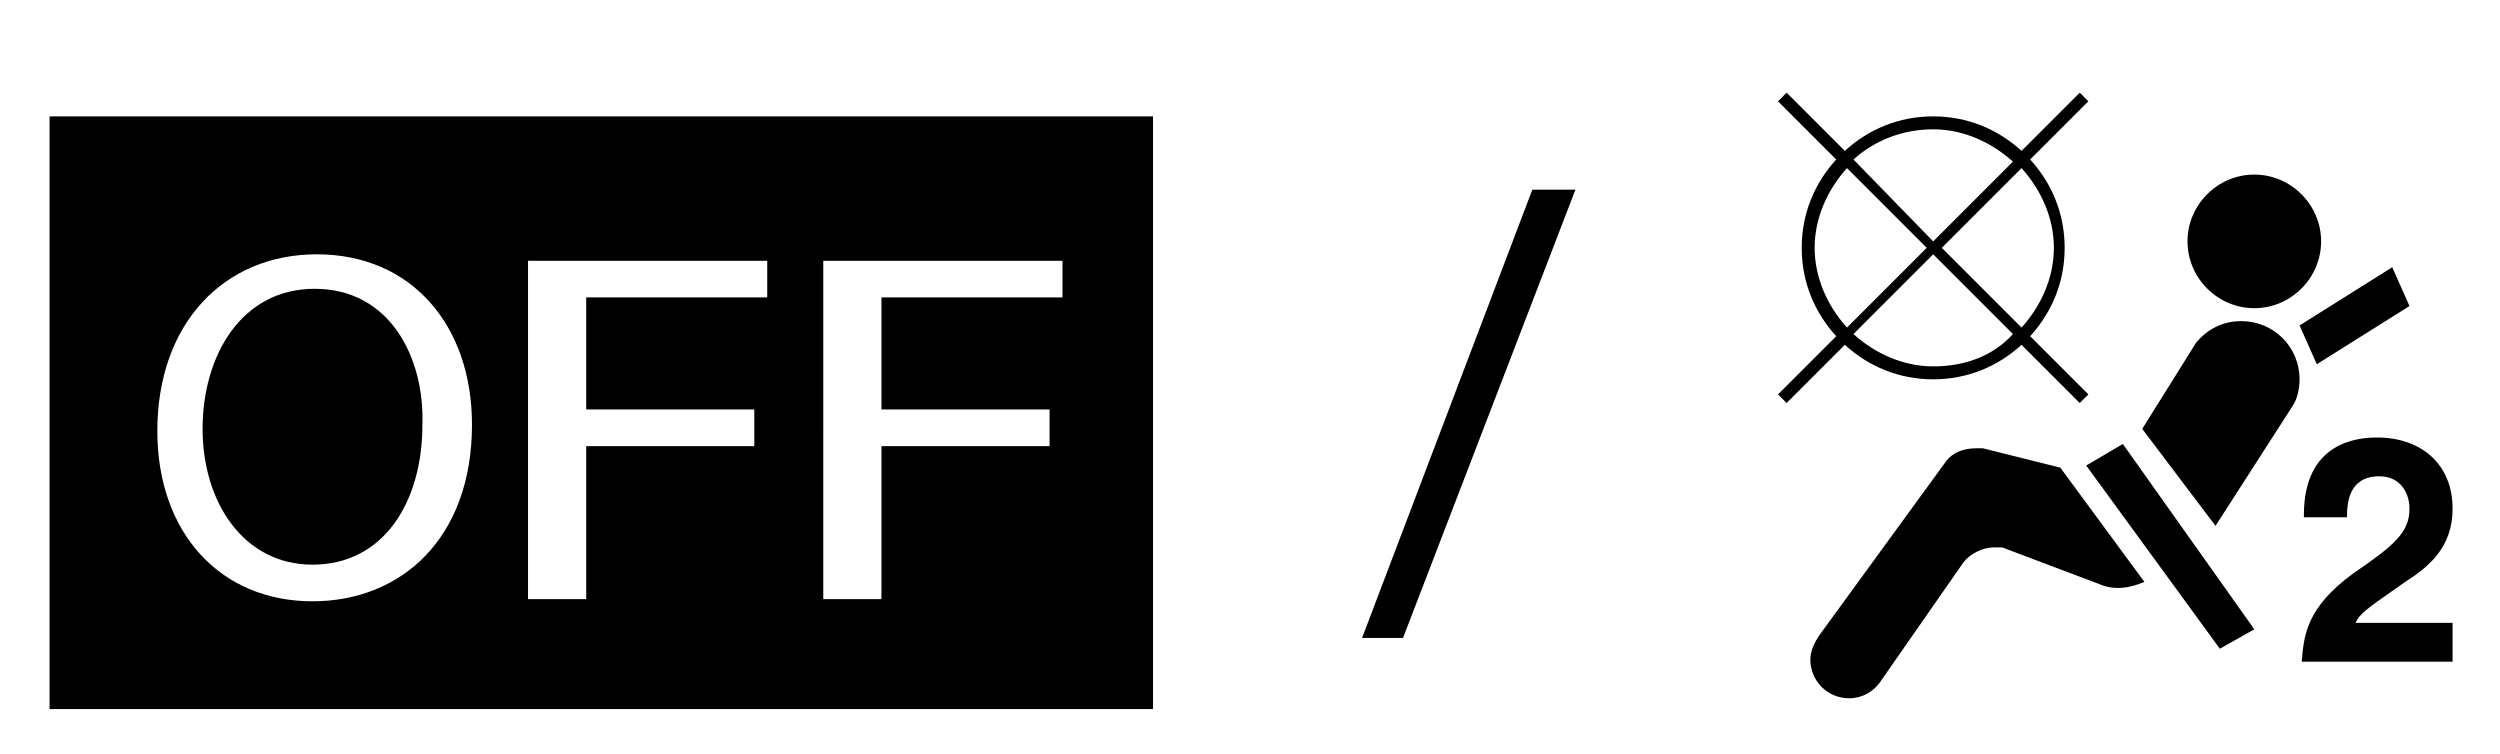 <?xml version="1.0" encoding="utf-8"?>
<!-- Generator: Adobe Illustrator 22.0.1, SVG Export Plug-In . SVG Version: 6.00 Build 0)  -->
<svg version="1.1" id="Layer_1" xmlns="http://www.w3.org/2000/svg" xmlns:xlink="http://www.w3.org/1999/xlink" x="0px" y="0px"
	 viewBox="0 0 116 35" style="enable-background:new 0 0 116 35;" xml:space="preserve">
<polygon points="63.2,29.6 71.1,8.8 73.1,8.8 65.1,29.6 "/>
<path d="M104.6,14.3c1.7,0,3.1-1.4,3.1-3.1c0-1.7-1.4-3.1-3.1-3.1c-1.7,0-3.1,1.4-3.1,3.1
	C101.5,12.9,102.9,14.3,104.6,14.3"/>
<path d="M102.8,24.4l-3.4-4.5l2.5-4c0.5-0.6,1.2-1,2.1-1c1.5,0,2.7,1.2,2.7,2.7c0,0.4-0.1,0.9-0.3,1.2L102.8,24.4"/>
<polygon points="104.6,29.2 103,30.1 96.8,21.6 98.5,20.6 "/>
<path d="M95.6,21.7l-3.6-0.9c-0.1,0-0.2,0-0.3,0c-0.6,0-1.1,0.2-1.4,0.6l-5.9,8.1c-0.2,0.3-0.4,0.7-0.4,1.1
	c0,1,0.8,1.8,1.8,1.8c0.6,0,1.1-0.3,1.4-0.7l3.9-5.6c0.3-0.4,0.9-0.7,1.4-0.7c0.1,0,0.2,0,0.4,0l4.5,1.7c0.7,0.3,1.4,0.2,2.1-0.1
	L95.6,21.7"/>
<polygon points="111.8,14.2 107.5,16.9 106.7,15.1 111,12.4 "/>
<path d="M106.9,23.9c0-3.4,2.5-3.6,3.4-3.6c2,0,3.5,1.2,3.5,3.3c0,1.8-1.1,2.7-2.2,3.4c-1.4,1-2.1,1.4-2.3,1.9h4.5v1.8
	h-7c0.1-1.2,0.2-2.5,2.4-4.1c1.9-1.3,2.6-1.9,2.6-3c0-0.7-0.4-1.5-1.4-1.5c-1.4,0-1.5,1.2-1.5,1.9H106.9z"/>
<path d="M95.8,11.5c0-1.6-0.6-3-1.6-4.1l2.7-2.7l-0.4-0.4l-2.7,2.7c-1.1-1-2.5-1.6-4.1-1.6c-1.6,0-3,0.6-4.1,1.6
	l-2.7-2.7l-0.4,0.4l2.7,2.7c-1,1.1-1.6,2.5-1.6,4.1c0,1.6,0.6,3,1.6,4.1l-2.7,2.7l0.4,0.4l2.7-2.7c1.1,1,2.5,1.6,4.1,1.6
	c1.6,0,3-0.6,4.1-1.6l2.7,2.7l0.4-0.4l-2.7-2.7C95.2,14.5,95.8,13.1,95.8,11.5z M95.3,11.5c0,1.4-0.6,2.7-1.5,3.7l-3.7-3.7l3.7-3.7
	C94.7,8.8,95.3,10.1,95.3,11.5z M89.7,6c1.4,0,2.7,0.6,3.7,1.5l-3.7,3.7L86,7.4C87,6.5,88.3,6,89.7,6z M84.2,11.5
	c0-1.4,0.6-2.7,1.5-3.7l3.7,3.7l-3.7,3.7C84.8,14.2,84.2,12.9,84.2,11.5z M89.7,17c-1.4,0-2.7-0.6-3.7-1.5l3.7-3.7l3.7,3.7
	C92.5,16.5,91.2,17,89.7,17z"/>
<path d="M14.6,13.4c-3.4,0-5.2,3.1-5.2,6.5c0,3.4,1.9,6.3,5.1,6.3c3.3,0,5.1-2.9,5.1-6.5C19.7,16.6,18.1,13.4,14.6,13.4
	 M2.3,32.9h51.2V5.4H2.3V32.9z M14.5,27.9c-4.3,0-7.2-3.2-7.2-7.9c0-5,3.1-8.2,7.4-8.2c4.4,0,7.2,3.3,7.2,7.9
	C21.9,25,18.6,27.9,14.5,27.9 M35.6,13.8h-8.4V19H35v1.7h-7.8v7.1h-2.7V12.1h11.1V13.8z M49.3,13.8h-8.4V19h7.8v1.7h-7.8v7.1h-2.7
	V12.1h11.1V13.8z"/>
</svg>

